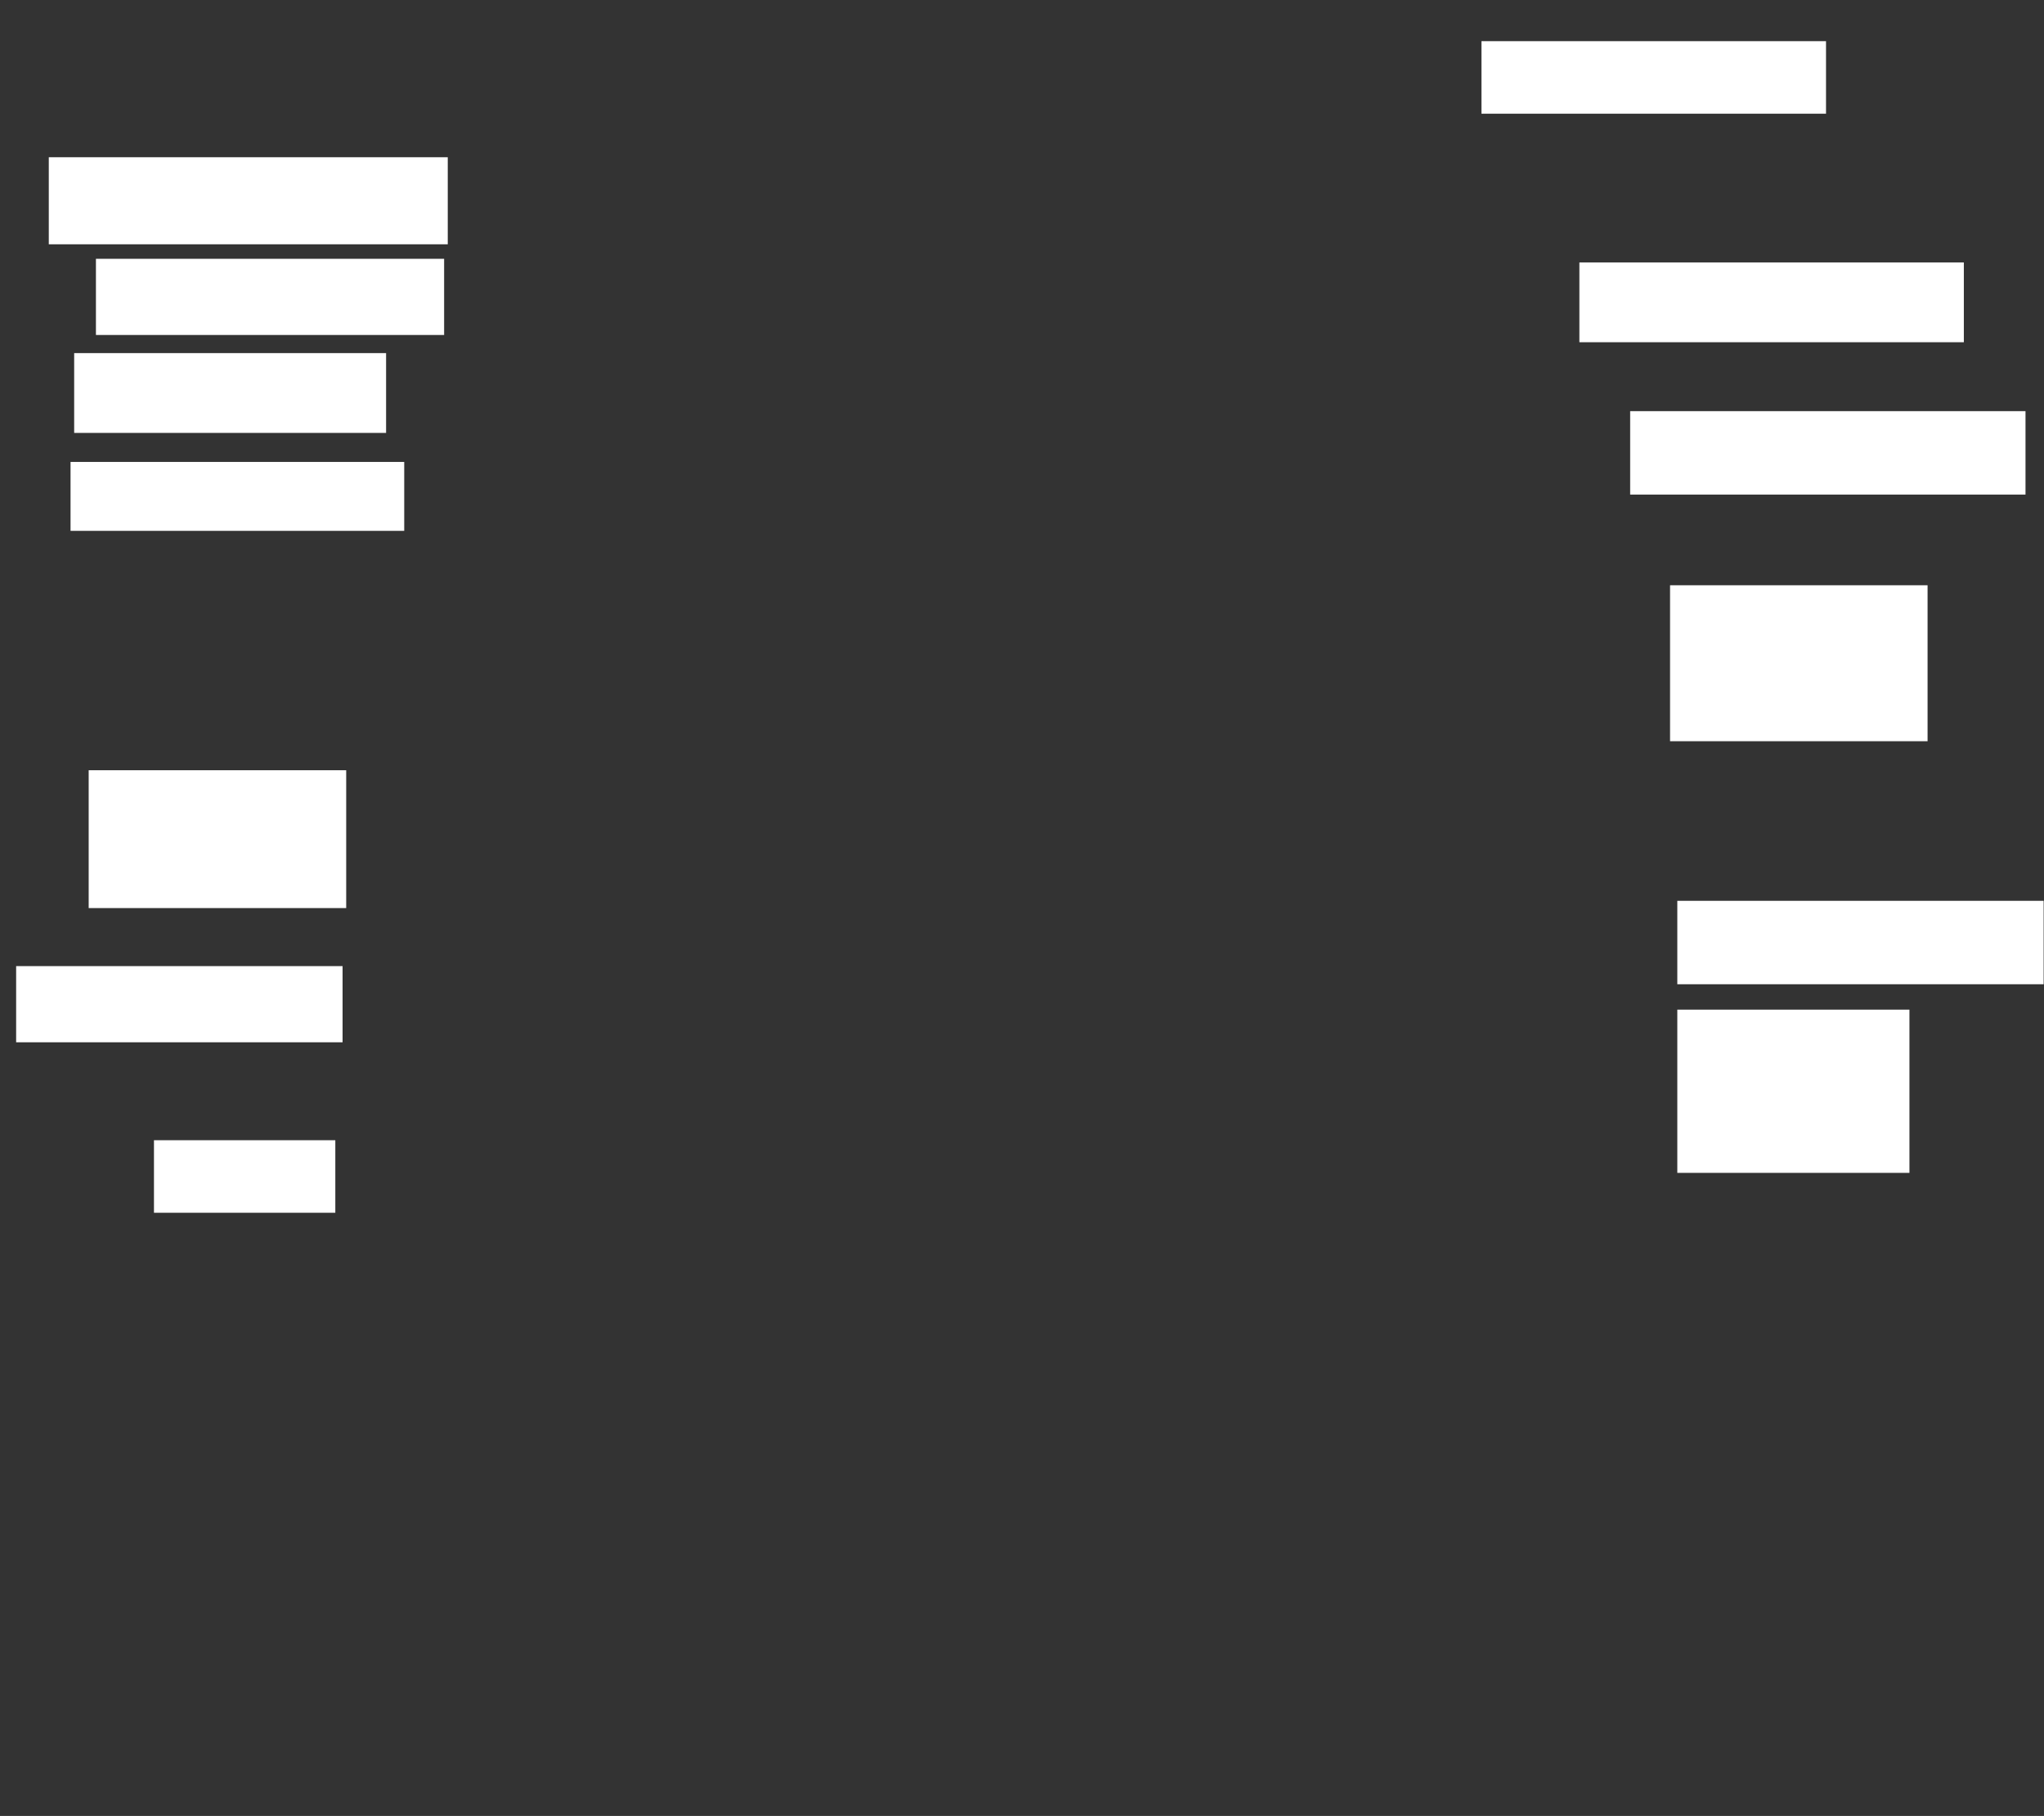 <svg xmlns="http://www.w3.org/2000/svg" height="589" width="663">
 <rect width="100%" height="100%" fill="#333333" stroke="none"/>
 <g>
  <title>Labels</title>
 </g>
 <g>
  <title>Shapes</title>
  <rect fill="#ffffff" height="28.235" id="svg_2" stroke-width="0" width="129.412" x="15.824" y="51" />
  <rect fill="#ffffff" height="25.882" id="svg_3" stroke-width="0" width="101.176" x="24.059" y="114.529" />
  <rect fill="#ffffff" height="22.353" id="svg_4" stroke-width="0" width="108.235" x="22.882" y="149.824" />
  <rect fill="#ffffff" height="24.706" id="svg_5" stroke-width="0" width="112.941" x="31.118" y="83.941" />
  <rect fill="#ffffff" height="44.706" id="svg_6" stroke-width="0" width="83.529" x="28.765" y="249.824" />
  <rect fill="#ffffff" height="24.706" id="svg_7" stroke-width="0" width="105.882" x="5.235" y="313.353" />
  <rect fill="#ffffff" height="23.529" id="svg_8" stroke-width="0" width="58.824" x="49.941" y="369.824" />
  <rect fill="#ffffff" height="52.941" id="svg_9" stroke-width="0" width="75.294" x="544.059" y="327.471" />
  <rect fill="#ffffff" height="27.059" id="svg_11" stroke-width="0" width="128.235" x="528.765" y="133.353" />
  <rect fill="#ffffff" height="23.529" id="svg_12" stroke-width="0" width="111.765" x="480.529" y="13.353" />
  <rect fill="#ffffff" height="25.882" id="svg_13" stroke-width="0" width="124.706" x="512.294" y="85.118" />
  <rect fill="#ffffff" height="50.588" id="svg_14" stroke-width="0" width="83.529" x="541.706" y="189.824" />
  <rect fill="#ffffff" height="27.059" id="svg_15" stroke-width="0" width="118.824" x="544.059" y="292.176" />
 </g>
</svg>